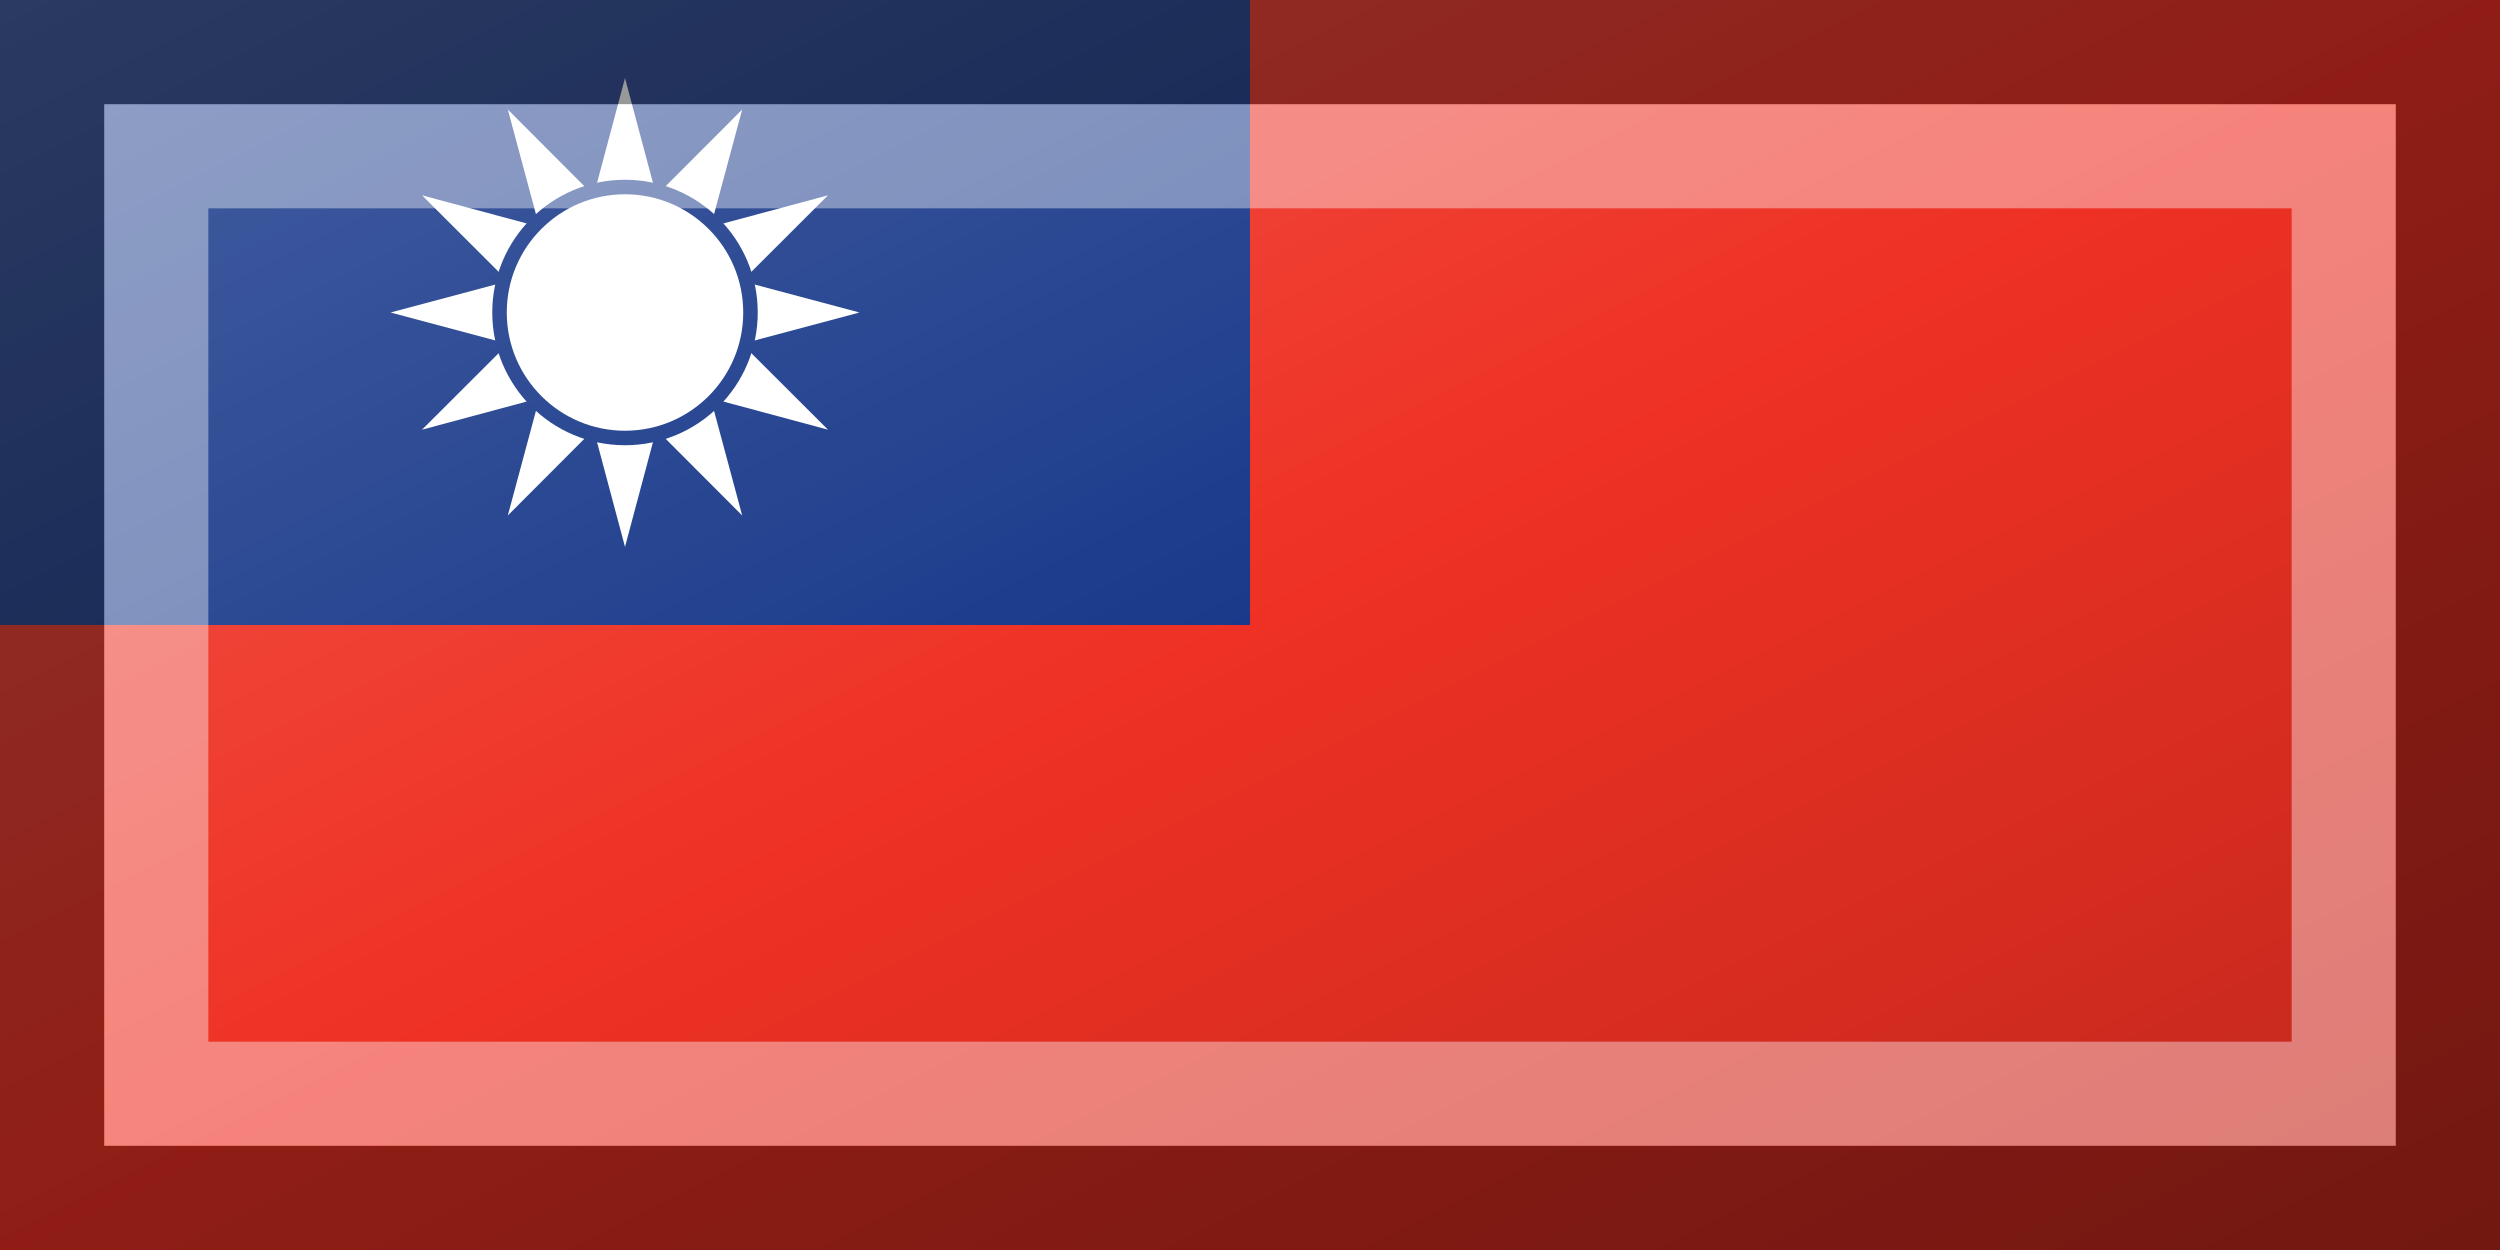 <?xml version="1.0"?>
<svg xmlns="http://www.w3.org/2000/svg" xmlns:xlink="http://www.w3.org/1999/xlink" version="1.1" width="720" height="360" viewBox="0 0 720 360">
<!-- Generated by Kreative Vexillo v1.0 -->
<style>
.blue{fill:rgb(25,57,138);}
.red{fill:rgb(238,49,36);}
.white{fill:rgb(255,255,255);}
</style>
<defs>
<path id="ray" d="M -0.267 0.0 L 0.0 -1.0 L 0.267 0.0 Z"/>
<linearGradient id="glaze" x1="0%" y1="0%" x2="100%" y2="100%">
<stop offset="0%" stop-color="rgb(255,255,255)" stop-opacity="0.2"/>
<stop offset="49.999%" stop-color="rgb(255,255,255)" stop-opacity="0.0"/>
<stop offset="50.001%" stop-color="rgb(0,0,0)" stop-opacity="0.0"/>
<stop offset="100%" stop-color="rgb(0,0,0)" stop-opacity="0.2"/>
</linearGradient>
</defs>
<g>
<rect x="0" y="0" width="720" height="360" class="red"/>
<rect x="0" y="0" width="360" height="180" class="blue"/>
<g>
<use xlink:href="#ray" transform="translate(180 90) scale(67.5 67.5) rotate(0)" class="white"/>
<use xlink:href="#ray" transform="translate(180 90) scale(67.5 67.5) rotate(30)" class="white"/>
<use xlink:href="#ray" transform="translate(180 90) scale(67.5 67.5) rotate(60)" class="white"/>
<use xlink:href="#ray" transform="translate(180 90) scale(67.5 67.5) rotate(90)" class="white"/>
<use xlink:href="#ray" transform="translate(180 90) scale(67.5 67.5) rotate(120)" class="white"/>
<use xlink:href="#ray" transform="translate(180 90) scale(67.5 67.5) rotate(150)" class="white"/>
<use xlink:href="#ray" transform="translate(180 90) scale(67.5 67.5) rotate(180)" class="white"/>
<use xlink:href="#ray" transform="translate(180 90) scale(67.5 67.5) rotate(210)" class="white"/>
<use xlink:href="#ray" transform="translate(180 90) scale(67.5 67.5) rotate(240)" class="white"/>
<use xlink:href="#ray" transform="translate(180 90) scale(67.5 67.5) rotate(270)" class="white"/>
<use xlink:href="#ray" transform="translate(180 90) scale(67.5 67.5) rotate(300)" class="white"/>
<use xlink:href="#ray" transform="translate(180 90) scale(67.5 67.5) rotate(330)" class="white"/>
</g>
<ellipse cx="180" cy="90" rx="38.23" ry="38.23" class="blue"/>
<ellipse cx="180" cy="90" rx="34.049" ry="34.049" class="white"/>
</g>
<g>
<rect x="0" y="0" width="720" height="360" fill="url(#glaze)"/>
<path d="M 30 30 L 690 30 L 690 330 L 30 330 Z M 60 60 L 60 300 L 660 300 L 660 60 Z" fill="rgb(255,255,255)" opacity="0.4"/>
<path d="M 0 0 L 720 0 L 720 360 L 0 360 Z M 30 30 L 30 330 L 690 330 L 690 30 Z" fill="rgb(0,0,0)" opacity="0.4"/>
</g>
</svg>
